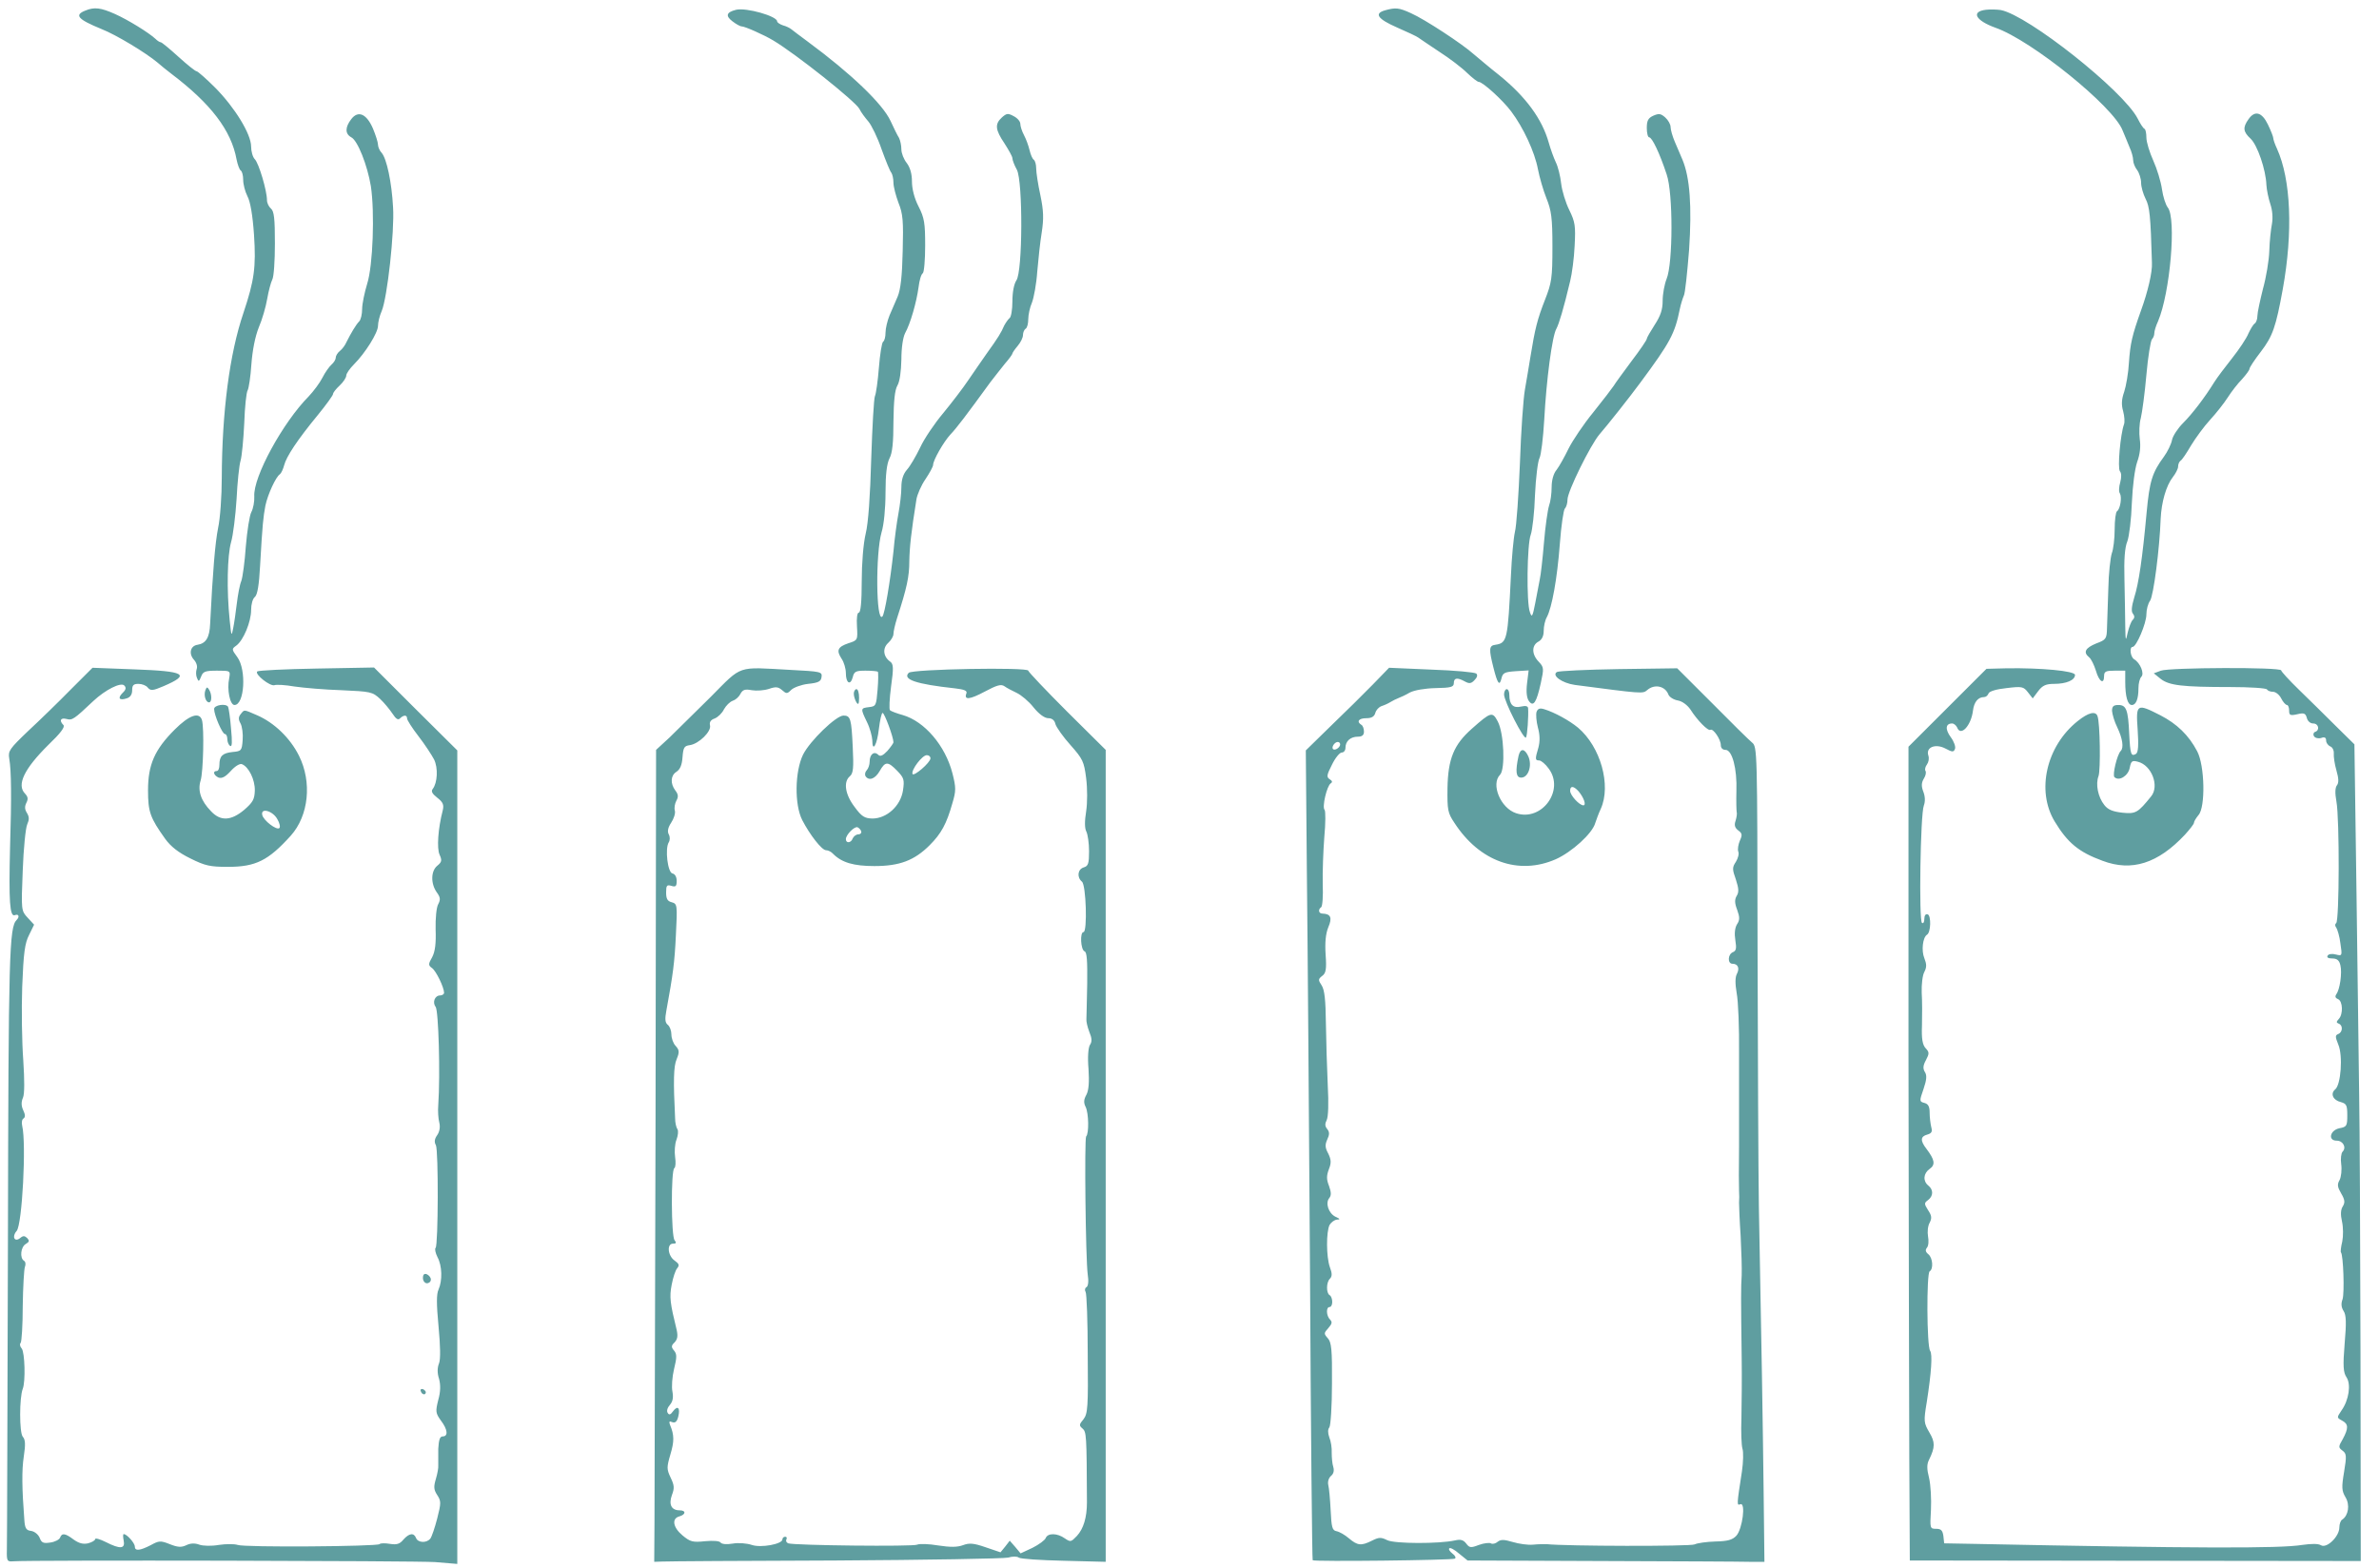 <svg xmlns="http://www.w3.org/2000/svg" viewBox="0, 0, 640, 422"><path d="M22.969 2.842c-3.058 1.207-2.062 2.344 4.338 4.973 3.982 1.563 11.946 6.394 15.075 9.022.782.711 2.489 2.061 3.769 3.055 10.596 8.028 16.071 15.204 17.493 23.018.285 1.421.783 2.771 1.138 2.984.356.213.64 1.35.64 2.487 0 1.208.498 3.126 1.138 4.405.782 1.42 1.422 5.186 1.778 10.443.569 8.667.071 12.219-2.845 20.958-3.769 11.083-5.76 26.712-5.831 44.331 0 4.902-.426 11.012-.995 13.57-.783 3.978-1.423 11.509-2.134 25.717-.142 3.766-1.137 5.329-3.413 5.684-1.92.284-2.418 2.415-.924 4.049.64.711.995 1.776.711 2.487-.214.639-.214 1.705.071 2.344.426 1.137.569 1.066 1.138-.355.497-1.35 1.137-1.563 4.266-1.563 3.627 0 3.627 0 3.271 2.06-.64 2.984.214 7.176 1.423 7.176 2.702 0 3.271-9.449.782-12.859-1.565-2.131-1.565-2.202-.285-3.126 1.92-1.421 3.983-6.394 3.983-9.591 0-1.492.426-3.055.995-3.481.711-.568 1.138-3.197 1.422-8.454.64-11.367.854-13.001 1.423-16.127.64-3.055 2.844-7.815 3.911-8.454.355-.285.853-1.35 1.137-2.416.569-2.273 3.485-6.749 9.103-13.569 2.204-2.7 4.053-5.257 4.053-5.613 0-.355.782-1.35 1.778-2.273.995-.924 1.778-2.131 1.778-2.7 0-.497.924-1.847 2.062-2.984 3.058-3.054 6.471-8.525 6.471-10.372 0-.924.427-2.7.995-3.978 1.494-3.482 3.485-21.385 3.058-27.921-.355-6.678-1.706-13.072-3.058-14.635-.568-.568-.995-1.634-.995-2.202 0-.639-.64-2.629-1.351-4.334-1.707-3.978-3.982-4.973-5.831-2.557-1.707 2.202-1.707 3.978 0 4.902 1.706.852 4.337 7.53 5.262 13.143 1.067 7.033.569 21.384-.996 26.286-.711 2.344-1.351 5.399-1.351 6.749 0 1.421-.355 2.913-.782 3.339-.853.853-2.276 3.268-3.413 5.542-.356.852-1.138 1.918-1.778 2.415-.64.497-1.138 1.35-1.138 1.847 0 .498-.498 1.279-1.138 1.847-.569.498-1.706 2.061-2.417 3.482-.712 1.42-2.418 3.694-3.698 5.044-6.969 7.033-15.005 21.739-14.649 26.925.071 1.35-.285 3.268-.782 4.192-.498.923-1.138 5.044-1.494 9.236-.284 4.12-.853 8.312-1.209 9.306-.426.995-.924 3.695-1.208 6.039-.285 2.344-.712 5.399-.996 6.749-.427 2.274-.498 2.06-.924-2.131-.854-8.241-.64-17.406.355-21.029.569-1.918 1.209-7.176 1.493-11.651.214-4.476.712-9.165 1.067-10.302.356-1.207.782-5.683.996-10.088.142-4.334.569-8.383.924-8.88.285-.498.782-3.624.996-6.963.284-3.765.995-7.459 1.991-9.946.924-2.131 1.92-5.612 2.275-7.743.356-2.061.996-4.405 1.351-5.116.427-.71.712-5.044.712-9.733 0-6.678-.214-8.667-1.067-9.377-.569-.498-1.067-1.492-1.067-2.274 0-2.557-2.204-9.946-3.271-11.012-.569-.568-.995-2.131-.995-3.41 0-3.339-4.338-10.443-9.672-15.842-2.417-2.416-4.693-4.405-4.977-4.405-.356 0-2.56-1.776-4.907-3.908-2.347-2.131-4.48-3.907-4.764-3.907-.285 0-.925-.426-1.423-.924-1.849-1.705-7.395-5.115-10.88-6.678-3.84-1.705-5.546-1.918-7.964-.923zm175.075-.213c-2.631.639-2.915 1.634-1.066 3.054.995.782 2.133 1.421 2.56 1.421.853 0 5.973 2.274 8.462 3.766 6.187 3.694 22.044 16.34 23.182 18.4.427.924 1.565 2.416 2.418 3.41.853.995 2.489 4.334 3.556 7.46 1.137 3.126 2.275 5.967 2.631 6.323.284.426.569 1.563.569 2.699 0 1.066.64 3.481 1.351 5.4 1.209 2.983 1.351 4.902 1.137 13.001-.142 6.678-.568 10.372-1.351 12.219-.64 1.421-1.635 3.765-2.204 5.115-.569 1.421-1.067 3.481-1.067 4.618 0 1.137-.284 2.203-.64 2.416-.355.213-.853 3.41-1.138 6.962-.284 3.623-.782 7.104-1.066 7.673-.285.568-.711 8.17-.996 16.766-.284 10.088-.782 17.406-1.493 20.247-.64 2.7-1.067 8.028-1.067 12.859 0 5.471-.284 8.384-.782 8.384-.427 0-.64 1.42-.498 3.694.214 3.694.214 3.765-2.275 4.547-2.916.994-3.343 1.918-1.849 4.191.64.924 1.138 2.7 1.138 3.837 0 2.699 1.208 3.481 1.848 1.136.356-1.563.854-1.776 3.414-1.776 1.706 0 3.2.142 3.342.284.142.213.142 2.345-.071 4.831-.356 4.263-.427 4.476-2.276 4.689-2.346.284-2.346.355-.569 4.05.783 1.563 1.352 3.765 1.423 4.831 0 3.481 1.28 1.35 1.777-3.055.285-2.345.712-4.263.996-4.263.498 0 2.916 6.536 2.916 7.886 0 .284-.783 1.35-1.636 2.344-1.209 1.279-1.92 1.563-2.418 1.066-1.138-1.137-2.346-.142-2.346 1.776 0 .853-.356 1.918-.783 2.345-.426.426-.569 1.136-.355 1.563.924 1.421 2.631.781 3.84-1.35 1.493-2.629 2.204-2.629 4.693-.071 1.849 1.918 1.991 2.415 1.565 5.328-.64 4.121-4.338 7.531-8.249 7.531-2.063-.071-2.845-.498-4.765-3.126-2.56-3.339-3.058-6.749-1.28-8.241.925-.782 1.067-2.203.782-7.886-.355-7.531-.568-8.454-2.488-8.454-1.992 0-9.032 6.82-10.88 10.514-2.205 4.547-2.347 13.427-.214 17.619 2.062 3.978 5.262 8.099 6.4 8.099.569 0 1.422.426 1.92.995 2.347 2.344 5.547 3.268 11.094 3.268 6.755 0 10.737-1.492 14.862-5.613 3.129-3.126 4.551-5.754 6.115-11.296.996-3.339.996-4.191 0-8.099-1.92-7.388-7.466-13.924-13.369-15.629-1.564-.427-3.057-.995-3.413-1.279-.284-.213-.142-3.126.285-6.394.711-5.044.64-6.039-.214-6.678-1.92-1.35-2.133-3.624-.569-5.044.783-.711 1.423-1.777 1.423-2.416s.426-2.557.995-4.334c2.631-8.099 3.271-11.153 3.271-15.203.071-3.836.498-7.815 1.92-16.695.214-1.279 1.28-3.766 2.418-5.4 1.138-1.705 2.062-3.41 2.062-3.836 0-1.279 2.845-6.252 4.694-8.241 1.635-1.705 4.124-4.973 10.737-14.067 1.138-1.421 2.845-3.694 3.911-4.973 1.067-1.207 1.992-2.486 1.992-2.699 0-.214.64-1.137 1.422-2.061.782-.923 1.422-2.202 1.422-2.912 0-.711.356-1.492.711-1.706.427-.213.711-1.42.711-2.557s.427-3.197.996-4.476c.498-1.279 1.209-5.044 1.422-8.312.284-3.268.782-8.028 1.209-10.585.569-3.695.498-5.826-.356-9.947-.64-2.912-1.137-6.18-1.137-7.246 0-1.066-.285-2.06-.64-2.345-.356-.213-.854-1.349-1.138-2.557-.285-1.208-.925-2.984-1.494-4.05-.568-1.065-.995-2.415-.995-3.054 0-.64-.782-1.563-1.778-2.061-1.564-.852-1.92-.781-3.2.355-1.92 1.777-1.778 3.268.711 6.963 1.138 1.776 2.134 3.552 2.134 3.978 0 .498.497 1.847 1.208 3.126 1.636 3.197 1.565 27.423-.142 29.767-.64.995-1.066 3.126-1.066 5.684 0 2.202-.356 4.263-.783 4.476-.355.284-.995 1.207-1.422 1.989-.782 1.847-1.635 3.268-4.764 7.602-1.209 1.776-3.485 4.973-4.907 7.104-1.422 2.131-4.48 6.11-6.756 8.88-2.275 2.7-5.12 6.892-6.186 9.236-1.138 2.345-2.702 5.044-3.556 5.968-.995 1.137-1.493 2.7-1.493 4.689 0 1.634-.356 4.76-.782 7.033-.427 2.273-1.067 6.891-1.351 10.301-.854 7.886-2.347 16.909-2.987 17.477-1.707 1.705-1.849-16.979-.213-22.663.64-2.06 1.066-6.465 1.066-10.656 0-4.973.356-7.815 1.067-9.236.782-1.421 1.067-4.334 1.067-9.946.071-5.471.355-8.454 1.066-9.662.64-1.066.996-3.836 1.067-6.962 0-3.197.427-5.968.995-7.105 1.423-2.557 3.058-8.241 3.627-12.361.213-1.848.711-3.553 1.138-3.766.355-.284.64-3.623.64-7.459 0-6.039-.213-7.46-1.778-10.515-1.138-2.202-1.778-4.76-1.778-6.749 0-2.06-.497-3.765-1.422-4.973-.782-.995-1.422-2.629-1.422-3.623 0-1.066-.285-2.416-.64-3.126-.427-.64-1.422-2.7-2.276-4.547-2.133-4.618-10.666-12.788-22.329-21.384-1.92-1.421-3.911-2.913-4.337-3.268-.427-.355-1.423-.853-2.276-1.066-.853-.284-1.564-.781-1.564-1.065 0-1.421-8.32-3.766-11.023-3.126zm52.267 201.409c0 1.136-4.551 5.044-4.835 4.191-.356-1.136 2.631-5.044 3.84-5.044.568 0 .995.355.995.853zm-18.631 19.608c.142.497-.213.852-.782.852-.569 0-1.209.498-1.494 1.066-.426 1.279-1.848 1.421-1.848.213 0-1.137 2.275-3.481 3.128-3.197.356.142.854.64.996 1.066zm140.942-220.875c-3.058.852-1.991 2.344 3.2 4.618 2.774 1.207 5.334 2.415 5.689 2.699.427.284 2.987 2.06 5.689 3.837 2.773 1.776 6.116 4.333 7.467 5.683 1.422 1.35 2.773 2.416 3.129 2.416 1.066 0 6.471 4.902 8.746 7.956 3.271 4.334 6.329 10.941 7.182 15.488.427 2.202 1.423 5.684 2.276 7.815 1.351 3.339 1.636 5.257 1.636 13.143 0 8.383-.214 9.662-1.992 14.209-2.062 5.257-2.702 7.814-3.911 15.274-.426 2.558-1.066 6.536-1.493 8.881-.427 2.344-1.067 11.296-1.351 19.892-.356 8.596-.925 16.908-1.351 18.471-.356 1.563-.854 6.82-1.067 11.722-.853 17.406-.995 18.117-4.195 18.614-1.707.213-1.778 1.137-.498 6.181 1.066 4.262 1.635 5.044 2.133 2.912.356-1.562.853-1.776 3.84-1.989l3.485-.213-.427 3.481c-.285 2.345-.071 3.979.498 4.76 1.209 1.705 2.062.355 3.2-4.831.853-3.907.853-4.262-.569-5.754-1.92-1.99-1.92-4.405-.071-5.4.924-.497 1.422-1.492 1.422-2.912 0-1.208.355-2.842.853-3.695 1.351-2.557 2.774-10.23 3.485-19.679.355-4.831.995-9.164 1.351-9.52.426-.426.711-1.492.711-2.415 0-2.203 6.187-14.706 8.604-17.548 1.991-2.273 7.965-9.804 10.951-13.854 8.107-10.94 9.316-13.214 10.667-19.892.285-1.35.782-2.913 1.067-3.552.355-.568.924-6.181 1.422-12.362.782-11.722.213-19.466-1.778-24.226-.498-1.207-1.422-3.339-2.062-4.83-.64-1.492-1.138-3.269-1.138-3.979s-.64-1.847-1.422-2.558c-1.209-1.065-1.707-1.136-3.2-.497-1.422.64-1.778 1.35-1.778 3.339 0 1.35.285 2.487.64 2.487.782 0 2.845 4.333 4.694 9.946 1.777 5.044 1.706 24.013 0 28.133-.569 1.421-1.067 4.05-1.067 5.897 0 2.415-.569 4.049-2.133 6.465-1.138 1.776-2.134 3.481-2.134 3.765 0 .355-1.849 3.055-4.124 6.039-2.205 2.984-4.409 5.968-4.765 6.607-.426.639-2.844 3.836-5.475 7.104-2.631 3.197-5.618 7.673-6.685 9.804-1.066 2.203-2.489 4.76-3.2 5.684-.853.994-1.351 2.842-1.351 4.689 0 1.634-.284 3.907-.711 5.044-.355 1.137-.995 5.541-1.351 9.875-.356 4.263-.853 8.738-1.138 9.946-.213 1.137-.782 4.05-1.209 6.323-.711 3.694-.924 3.978-1.422 2.487-.995-2.487-.782-18.401.213-20.887.427-1.208.996-5.968 1.138-10.657.214-4.689.782-9.165 1.209-9.946.427-.782.996-5.399 1.28-10.301.569-10.728 2.133-22.592 3.271-24.511.711-1.349 1.92-5.328 3.698-12.787.498-1.99 1.067-6.252 1.209-9.52.284-5.329.142-6.394-1.422-9.591-.996-1.989-1.991-5.257-2.205-7.176-.213-1.989-.853-4.546-1.422-5.683-.569-1.208-1.422-3.552-1.92-5.328-1.778-6.323-6.116-12.291-13.298-18.117-2.631-2.06-5.689-4.688-6.898-5.683-2.986-2.7-13.155-9.378-16.853-11.012-3.271-1.492-4.124-1.563-6.969-.781zm161.636-.142c-4.125.497-2.774 2.912 2.56 4.831 9.742 3.41 31.786 21.242 34.204 27.636.498 1.207 1.351 3.197 1.849 4.475.569 1.208.996 2.771.996 3.553 0 .71.497 1.918 1.066 2.628.569.782 1.067 2.345 1.067 3.41 0 1.137.569 3.055 1.209 4.334 1.067 2.06 1.351 4.405 1.707 17.193.142 2.557-1.138 7.885-2.916 12.787-2.418 6.75-2.916 8.952-3.271 14.067-.142 2.771-.782 6.394-1.28 7.886-.711 1.989-.782 3.481-.285 5.186.356 1.35.498 2.984.214 3.623-.925 2.558-1.778 11.723-1.067 12.575.427.497.427 1.634.071 2.984-.355 1.208-.426 2.558-.071 2.984.569 1.065.071 4.191-.782 4.76-.356.213-.64 2.415-.64 4.902 0 2.486-.356 5.399-.782 6.465-.356 1.136-.854 5.399-.925 9.52-.142 4.12-.284 8.809-.355 10.514-.071 2.913-.214 3.197-2.916 4.192-2.915 1.207-3.555 2.344-1.92 3.694.569.426 1.351 2.06 1.849 3.623.853 2.984 2.204 3.837 2.204 1.421 0-1.208.498-1.421 2.845-1.421h2.844v2.984c0 3.978.64 6.252 1.778 6.252s1.778-1.634 1.778-4.547c0-1.279.355-2.629.782-3.055.853-.852-.284-3.694-1.92-4.689-1.067-.639-1.351-3.339-.427-3.339.996 0 3.698-6.323 3.698-8.738 0-1.279.427-2.913.996-3.694.924-1.35 2.56-13.925 2.844-22.024.214-4.547 1.494-8.952 3.271-11.225.783-.995 1.423-2.273 1.423-2.842 0-.639.284-1.278.64-1.563.426-.213 1.635-2.06 2.844-4.12 1.209-1.989 3.484-5.115 5.12-6.891 1.636-1.777 3.769-4.476 4.764-6.039.996-1.563 2.703-3.765 3.84-4.902 1.067-1.208 1.992-2.416 1.992-2.771s1.351-2.415 3.057-4.618c3.2-4.191 4.054-6.678 5.903-16.837 2.773-15.346 2.204-29.483-1.565-37.795-.569-1.208-.995-2.487-.995-2.842s-.64-1.989-1.423-3.623c-1.635-3.41-3.555-3.908-5.262-1.421-1.564 2.202-1.422 3.339.569 5.186 1.849 1.705 4.124 8.383 4.267 12.433.071 1.349.569 3.694 1.066 5.186.569 1.705.711 3.694.427 5.328-.284 1.421-.64 4.689-.711 7.247-.071 2.557-.853 7.175-1.707 10.23-.782 3.126-1.493 6.394-1.493 7.246 0 .924-.356 1.847-.711 2.061-.427.284-1.138 1.492-1.707 2.699-.498 1.279-2.489 4.263-4.409 6.678-1.92 2.416-4.053 5.258-4.764 6.394-2.631 4.263-5.974 8.597-8.391 11.012-1.423 1.421-2.774 3.481-2.987 4.547-.213 1.137-1.209 3.197-2.204 4.547-3.129 4.262-3.84 6.536-4.623 14.919-1.137 12.433-2.133 19.182-3.342 22.947-.711 2.416-.853 3.765-.355 4.334.497.639.497 1.136-.072 1.705-.426.426-.995 1.989-1.351 3.481-.497 2.415-.569 2.202-.64-1.918 0-2.558-.142-8.17-.213-12.433-.142-5.328.071-8.596.782-10.301.498-1.35 1.067-6.039 1.209-10.302.213-4.689.782-9.093 1.422-11.011.783-2.132.996-4.192.711-6.181-.213-1.634-.142-4.192.285-5.684.355-1.492 1.067-6.678 1.493-11.58.427-4.902 1.138-9.164 1.494-9.591.355-.355.64-1.065.64-1.634 0-.568.426-1.989.995-3.197 3.271-7.672 4.978-27.707 2.631-30.62-.569-.71-1.28-2.912-1.564-4.902-.285-2.06-1.351-5.541-2.347-7.743-.995-2.203-1.849-4.973-1.849-6.181 0-1.137-.213-2.203-.498-2.345-.355-.142-1.137-1.349-1.848-2.77-3.84-7.46-29.44-27.778-36.836-29.199-.924-.142-2.773-.213-3.982-.071zm-515.271 182.937c-3.2 3.268-8.32 8.241-11.378 11.083-5.049 4.831-5.476 5.399-5.12 7.46.569 3.268.64 10.514.213 23.942-.355 14.492-.071 18.684 1.28 18.187 1.067-.427 1.351.426.498 1.278-1.991 1.99-2.204 8.81-2.347 86.745-.142 43.763-.213 80.99-.284 82.766-.071 2.984.071 3.197 1.707 3.055 4.906-.355 108.373-.142 113.493.213l5.973.497v-218.886l-11.235-11.153-11.165-11.154-15.431.284c-8.462.142-15.644.497-16 .781-.711.782 3.485 4.05 4.622 3.695.569-.214 2.987-.071 5.405.355 2.418.355 8.106.852 12.658.994 7.822.356 8.32.427 10.382 2.345 1.138 1.066 2.631 2.913 3.342 3.978.924 1.421 1.493 1.776 1.991 1.279.996-.995 1.92-.995 1.92 0 0 .426 1.351 2.558 3.058 4.76 1.707 2.202 3.555 5.044 4.195 6.252 1.138 2.273.925 6.323-.355 7.957-.498.639-.142 1.279 1.209 2.344 1.564 1.208 1.849 1.918 1.493 3.41-1.28 4.902-1.635 10.231-.853 11.936.711 1.563.569 1.989-.64 2.984-1.707 1.42-1.778 4.759-.142 7.104.995 1.35 1.066 1.989.426 3.197-.498.852-.782 3.836-.711 6.82.142 3.765-.142 5.968-.924 7.46-1.067 1.847-1.067 2.202-.071 2.912 1.137.782 3.271 5.258 3.271 6.679 0 .355-.498.71-1.067.71-1.422 0-2.133 1.847-1.209 3.055.782.995 1.28 18.116.711 26.428-.142 1.563 0 3.694.285 4.76.284 1.137.071 2.416-.569 3.339-.711.995-.854 1.847-.356 2.7.711 1.421.64 26.854-.071 27.636-.284.213-.071 1.35.498 2.486 1.28 2.345 1.351 6.323.284 8.739-.569 1.208-.569 3.836 0 9.875.498 5.328.569 8.809.143 9.946-.498 1.208-.498 2.7 0 4.192.426 1.634.426 3.41-.214 5.683-.782 3.126-.711 3.552.711 5.541 1.849 2.416 1.991 4.263.498 4.263-.782 0-1.067.924-1.209 3.339v4.476c.071.568-.213 2.202-.64 3.623-.64 2.131-.569 2.913.356 4.334 1.066 1.634 1.066 2.131 0 6.323-.64 2.486-1.494 4.973-1.849 5.399-.996 1.279-3.342 1.137-3.84-.142-.569-1.492-1.849-1.35-3.413.426-.996 1.208-1.778 1.421-3.627 1.137-1.28-.213-2.56-.213-2.773.071-.712.639-36.48.924-38.187.213-.853-.284-3.129-.284-5.049 0-1.991.355-4.267.284-5.262-.071-1.138-.426-2.347-.426-3.485.142-1.351.64-2.346.568-4.48-.284-2.489-.995-2.915-.924-5.12.284-2.915 1.492-4.266 1.634-4.266.355 0-.923-2.134-3.339-2.987-3.339-.213 0-.213.782 0 1.776.427 2.203-.924 2.345-4.836.356-1.564-.782-2.844-1.137-2.844-.782s-.853.853-1.92 1.137c-1.351.284-2.418 0-3.84-.995-2.347-1.776-3.2-1.847-3.698-.497-.213.497-1.422 1.137-2.631 1.279-1.849.284-2.347.071-2.844-1.279-.356-.853-1.351-1.705-2.276-1.847-1.351-.142-1.707-.711-1.849-3.055-.64-8.383-.711-13.214-.142-16.98.498-3.268.427-4.546-.284-5.328-.925-1.137-.925-10.443 0-12.859.782-1.918.568-9.875-.285-10.869-.498-.569-.569-1.208-.284-1.492.284-.285.569-4.76.569-9.875.071-5.187.355-9.876.568-10.515.285-.71.214-1.421-.213-1.705-1.209-.71-.924-3.765.498-4.547.924-.568.995-.852.355-1.563-.711-.639-1.066-.71-1.92 0-1.493 1.208-2.275-.426-.924-1.918 1.493-1.705 2.631-23.515 1.493-28.275-.213-.853-.071-1.776.356-1.99.498-.355.498-.994-.071-2.202s-.569-2.273-.071-3.41c.426-.995.426-4.618.071-10.088-.356-4.689-.498-13.57-.285-19.75.356-9.165.711-11.723 1.849-13.925l1.351-2.771-1.706-1.847c-1.778-1.918-1.778-1.989-1.351-12.717.213-5.967.782-11.509 1.208-12.432.569-1.279.569-1.99-.071-3.055-.64-.995-.64-1.776-.142-2.771.498-.995.427-1.563-.355-2.415-2.347-2.345-.285-6.679 6.328-13.215 3.129-2.983 4.48-4.76 3.983-5.257-1.209-1.208-.783-2.06.853-1.634 1.493.426 1.991.071 7.182-4.831 3.271-3.055 7.396-5.115 8.32-4.191.569.568.498 1.136-.426 1.989-1.423 1.421-.925 2.131 1.066 1.492.996-.284 1.494-1.066 1.494-2.203 0-1.349.355-1.705 1.706-1.705.925 0 2.062.427 2.489.995.782.924 1.351.852 4.196-.355 7.466-3.197 5.902-4.05-7.894-4.547l-11.164-.426-5.902 5.896zm172.231 1.919c-4.196 4.12-9.174 9.022-11.094 10.94l-3.626 3.339-.142 98.609c-.143 54.206-.285 103.298-.285 109.194l-.071 10.657 2.133-.071c1.209-.071 22.116-.213 46.578-.284 24.462-.142 45.369-.498 46.507-.782 1.138-.355 2.418-.355 2.844 0 .427.355 5.831.711 12.089.853l11.307.284v-218.46l-10.454-10.372c-5.688-5.684-10.382-10.657-10.382-10.941 0-.994-31.146-.426-32.142.569-1.778 1.776 1.92 3.054 12.444 4.191 2.489.284 3.343.639 3.058 1.35-.711 1.847.854 1.705 4.978-.497 3.2-1.705 4.338-2.061 5.262-1.421.569.426 2.062 1.207 3.271 1.776 1.209.568 3.271 2.273 4.551 3.907 1.494 1.847 2.987 2.913 3.983 2.913.995 0 1.706.568 1.92 1.634.284.853 2.062 3.41 4.053 5.613 3.271 3.694 3.627 4.404 4.196 8.88.355 2.842.355 6.607 0 8.952-.427 2.628-.427 4.546.071 5.47.355.71.711 3.055.711 5.257 0 3.268-.214 3.979-1.422 4.334-1.636.497-1.92 2.628-.498 3.836 1.138.853 1.493 13.57.426 13.57-.995 0-.782 4.759.285 5.186.64.213.782 2.557.711 8.738-.071 4.689-.213 8.952-.213 9.52-.071.568.284 2.131.782 3.41.711 1.705.782 2.629.142 3.552-.427.782-.64 3.268-.355 6.465.213 3.481.071 5.684-.569 6.891-.711 1.279-.783 2.132-.214 3.268.854 1.706.925 7.247.143 7.957-.498.569-.143 33.036.426 37.156.285 1.776.142 3.126-.355 3.41-.427.214-.498.853-.214 1.279.285.426.569 7.957.569 16.695.142 14.351 0 16.056-1.138 17.548-1.208 1.421-1.208 1.705-.284 2.487 1.067.923 1.138 1.563 1.209 19.892 0 4.05-.925 7.104-2.702 9.023-1.565 1.634-1.707 1.705-3.271.639-1.992-1.421-4.552-1.492-5.12-.071-.214.568-1.849 1.776-3.556 2.629l-3.2 1.492-1.422-1.706-1.494-1.705-1.208 1.563-1.28 1.563-3.983-1.35c-3.271-1.136-4.409-1.207-6.115-.568-1.565.568-3.414.568-6.685.071-2.489-.426-5.049-.497-5.617-.213-1.067.568-33.067.213-34.703-.355-.497-.213-.711-.64-.497-1.066.213-.355.071-.71-.285-.71-.427 0-.782.284-.782.71 0 1.279-5.831 2.345-8.249 1.492-1.28-.426-3.556-.639-5.12-.355-1.636.284-2.987.142-3.271-.284-.285-.427-1.92-.569-4.196-.356-3.342.356-3.982.143-6.044-1.562-2.56-2.132-2.987-4.547-.853-5.116 1.777-.497 1.848-1.634.071-1.634-2.205 0-2.987-1.563-2.063-4.12.712-1.847.64-2.629-.355-4.689-1.067-2.273-1.067-2.771-.071-6.181 1.066-3.552 1.066-5.257-.071-7.957-.356-.923-.214-1.136.569-.781.853.284 1.28-.142 1.635-1.492.569-2.345-.142-3.126-1.422-1.421-.64.924-1.067 1.066-1.422.426-.356-.497-.071-1.421.569-2.131.782-.924.995-1.918.711-3.552-.285-1.279-.071-4.05.426-6.11.783-3.197.783-4.05 0-4.973-.782-.924-.782-1.35.143-2.202.782-.853.924-1.706.568-3.34-1.777-7.246-1.991-8.88-1.351-12.148.356-1.918.996-3.907 1.494-4.476.64-.781.497-1.208-.711-2.06-1.849-1.279-2.134-4.547-.427-4.547.853 0 .995-.213.427-.923-.925-1.066-.996-18.827-.072-19.395.356-.213.427-1.563.214-2.984-.214-1.421-.071-3.552.355-4.618.427-1.137.569-2.416.285-2.842-.356-.497-.64-1.847-.64-2.984-.498-9.946-.427-13.995.426-15.913.783-1.919.712-2.416-.284-3.553-.64-.639-1.138-2.06-1.138-3.055 0-.994-.426-2.202-.995-2.628-.711-.568-.783-1.563-.356-3.836 1.778-9.733 2.205-12.788 2.56-20.319.427-8.17.356-8.383-1.138-8.809-1.137-.285-1.493-.924-1.493-2.629 0-1.918.213-2.131 1.422-1.776 1.138.355 1.422.142 1.422-1.35 0-.995-.426-1.847-1.137-1.989-1.28-.213-2.063-6.678-.996-8.383.356-.569.356-1.492 0-2.132-.427-.781-.213-1.847.64-3.126.711-1.065 1.209-2.557.996-3.268-.214-.71 0-1.918.426-2.699.569-.995.498-1.705-.284-2.7-1.422-1.918-1.28-4.049.284-5.044.996-.639 1.494-1.847 1.636-3.907.213-2.629.427-3.055 1.991-3.268 2.418-.356 5.831-3.695 5.404-5.329-.213-.852.214-1.492 1.28-1.847.854-.355 1.992-1.421 2.489-2.486.569-.995 1.565-1.99 2.347-2.274.711-.213 1.636-.994 2.062-1.847.64-1.137 1.209-1.35 3.058-.995 1.28.214 3.342.071 4.622-.355 1.849-.639 2.489-.568 3.556.355 1.138.995 1.351.995 2.418-.071.64-.639 2.702-1.421 4.551-1.634 2.773-.284 3.484-.639 3.626-1.847.214-1.421-.213-1.492-8.462-1.918-14.435-.781-12.729-1.421-21.333 7.247zm178.133-3.34c-2.418 2.487-7.467 7.46-11.235 11.083l-6.827 6.678.284 32.752c.214 18.045.569 66.994.854 108.839.213 41.773.569 76.159.711 76.301.426.426 37.475 0 38.258-.427.355-.213.071-.852-.64-1.349-.712-.569-1.138-1.208-.854-1.421.214-.285 1.422.355 2.631 1.421l2.276 1.847 35.84.142c19.698.071 37.689.142 39.893.213h4.125l-.214-18.827c-.213-17.974-.569-40.068-1.28-76.727-.142-9.165-.284-40.779-.355-70.191-.071-52.715-.071-53.567-1.494-54.704-.782-.639-5.617-5.399-10.737-10.585l-9.387-9.378-15.716.213c-8.675.142-16.142.497-16.64.781-1.493.924 1.352 2.984 4.836 3.482 17.92 2.344 18.276 2.415 19.413 1.42 1.991-1.776 4.907-1.136 5.76 1.208.285.64 1.351 1.35 2.56 1.563 1.209.213 2.56 1.279 3.343 2.416 1.848 2.912 4.764 5.896 5.404 5.47.711-.426 2.773 2.558 2.773 4.121 0 .781.498 1.278 1.28 1.278 1.778 0 3.129 5.044 2.916 11.083-.071 2.7 0 5.186.071 5.613.142.355 0 1.42-.284 2.344-.427 1.208-.214 1.918.711 2.629 1.066.781 1.137 1.207.426 2.77-.426.995-.64 2.345-.426 2.913.284.569-.071 1.847-.64 2.771-.996 1.492-.996 1.989 0 4.76.782 2.415.853 3.41.213 4.405-.569.994-.569 1.918.142 3.765.711 1.989.711 2.771-.071 3.907-.569.995-.711 2.487-.427 4.263.356 2.202.214 2.842-.64 3.197-1.422.568-1.493 3.126-.142 3.126 1.494 0 1.991 1.208 1.209 2.699-.498.924-.498 2.629-.071 5.187.427 2.131.711 9.448.64 16.269v24.865c-.071 6.891-.071 10.23 0 12.077.071.995.071 2.416 0 3.197 0 .782.142 4.76.427 8.881.213 4.12.355 8.88.284 10.656-.213 3.268-.213 5.755 0 22.379.071 5.044 0 12.291-.071 15.985-.142 3.694 0 7.46.284 8.312.285.853.214 3.552-.142 6.039-1.422 9.236-1.422 9.236-.426 8.88 1.493-.568.568 6.607-1.067 8.455-1.067 1.136-2.347 1.491-5.618 1.563-2.418.071-4.907.426-5.618.781-.995.568-34.773.497-39.893-.071-.569 0-2.204 0-3.556.142-1.351.142-3.84-.213-5.475-.71-2.418-.711-3.2-.711-4.053-.071-.569.497-1.423.71-1.849.426-.356-.213-1.849-.071-3.2.426-2.205.853-2.56.782-3.414-.355-.782-.995-1.493-1.208-3.057-.853-4.125.924-16.214.924-18.205-.071-1.707-.852-2.275-.781-4.124.142-2.845 1.421-3.84 1.35-6.187-.639-1.067-.924-2.56-1.776-3.342-1.918-1.138-.213-1.351-1.066-1.565-5.613-.142-2.912-.426-6.038-.64-6.82-.213-.923.143-1.918.711-2.415.712-.569.925-1.421.64-2.416-.284-.852-.426-2.557-.426-3.836.071-1.279-.214-3.126-.64-4.121-.427-1.207-.427-2.202 0-2.699.355-.427.711-5.755.711-11.794.071-9.164-.142-11.154-1.138-12.219-1.067-1.208-1.067-1.35.142-2.7.996-1.137 1.138-1.634.498-2.273-1.067-1.066-1.138-3.41-.142-3.41.427 0 .711-.64.711-1.35 0-.782-.284-1.634-.711-1.847-.925-.569-.925-3.41.071-4.405.64-.639.64-1.421 0-3.126-.996-2.842-.996-9.52-.071-11.367.427-.71 1.28-1.35 1.991-1.421.924 0 .853-.213-.427-.781-1.849-.924-2.773-3.695-1.635-5.044.569-.711.498-1.563-.071-3.197-.711-1.776-.711-2.771-.071-4.476.711-1.776.64-2.629-.143-4.263-.853-1.563-.924-2.344-.284-3.765.64-1.35.64-2.06 0-2.842-.64-.781-.64-1.421-.142-2.415.426-.853.569-4.405.284-9.449-.213-4.476-.427-11.936-.498-16.624-.071-6.252-.355-8.952-1.137-10.16-.996-1.492-.925-1.705.142-2.557.995-.711 1.209-1.776.924-5.684-.213-3.268 0-5.612.711-7.388 1.138-2.629.64-3.624-1.564-3.695-1.067 0-1.209-1.136-.356-1.705.356-.213.569-3.054.427-6.251-.071-3.268.142-8.952.427-12.646.355-3.695.355-7.034.071-7.318-.711-.71.569-6.323 1.635-7.104.569-.355.427-.711-.284-1.137-.853-.568-.782-1.137.64-3.907.853-1.776 2.062-3.268 2.631-3.268s.996-.569.996-1.279c0-1.776 1.351-2.984 3.342-2.984 1.138 0 1.635-.426 1.635-1.35 0-.781-.284-1.634-.711-1.847-1.351-.852-.711-1.776 1.351-1.776 1.423 0 2.134-.426 2.418-1.421.213-.781.925-1.563 1.707-1.847.711-.213 1.778-.71 2.346-1.066.569-.355 1.565-.852 2.134-1.065.569-.213 1.991-.853 3.058-1.492 1.208-.64 4.053-1.137 6.968-1.208 4.125-.071 4.907-.284 4.907-1.35 0-1.421.925-1.563 2.987-.426 1.138.639 1.706.568 2.56-.355.711-.711.924-1.35.498-1.776-.427-.356-5.832-.853-12.089-1.066l-11.378-.497-4.338 4.475zm-8.818 16.127c0 .853-1.422 1.776-1.92 1.279-.497-.497.427-1.918 1.28-1.918.356 0 .64.284.64.639zm163.343-9.804l-10.454 10.444v81.629c.071 44.829.142 94.133.214 109.479l.142 27.849 60.658.071 60.657.071-.071-56.054c-.071-30.762-.213-61.879-.355-69.125-.071-7.247-.427-31.473-.711-53.852l-.569-40.708-5.191-5.115c-2.845-2.842-7.254-7.175-9.814-9.662-2.56-2.486-4.693-4.831-4.693-5.115 0-.923-30.08-.781-32.356.071l-1.92.711 1.849 1.492c2.276 1.776 5.76 2.202 18.774 2.202 5.12 0 9.6.284 9.813.639.213.355.924.64 1.635.64.712 0 1.707.781 2.205 1.776.498.994 1.209 1.776 1.564 1.776.285 0 .569.639.569 1.492 0 1.279.285 1.421 2.205.994 1.777-.426 2.204-.284 2.56.995.213.853.924 1.492 1.706 1.492 1.494 0 1.849 1.847.498 2.273-.427.142-.569.711-.284 1.137.284.497 1.137.71 1.92.497.924-.355 1.351-.142 1.351.711 0 .568.498 1.279 1.138 1.563.568.213.995 1.065.924 1.918-.071.781.213 2.842.711 4.547.64 2.202.64 3.339.142 3.978-.497.64-.569 2.06-.142 4.405.853 4.618.782 32.183-.071 32.68-.356.284-.356.71 0 1.208.356.497.924 2.415 1.138 4.262.498 3.339.498 3.41-1.209 2.984-.996-.284-1.991-.142-2.205.284-.355.498.143.782 1.209.782 1.28 0 1.92.497 2.205 1.847.498 1.989-.142 6.607-1.138 7.815-.356.568-.213.994.498 1.279 1.28.497 1.422 4.049.213 5.328-.711.781-.711.995 0 1.279 1.138.426 1.067 2.273-.142 2.77-.853.356-.853.711 0 2.842 1.28 2.984.711 10.87-.853 12.078-1.352 1.136-.569 2.912 1.564 3.41 1.493.426 1.707.852 1.707 3.552 0 2.842-.143 3.126-2.134 3.481-2.56.568-3.129 3.339-.711 3.339 1.707 0 2.702 1.847 1.565 2.984-.356.355-.569 1.918-.356 3.339.213 1.492 0 3.41-.427 4.263-.711 1.207-.568 1.918.427 3.623.996 1.705 1.067 2.415.427 3.481-.569.853-.64 2.202-.214 4.049.356 1.563.356 3.979.072 5.4-.356 1.421-.498 2.771-.356 2.913.64.639.996 11.011.427 12.645-.427 1.137-.356 2.132.284 3.126.711 1.066.782 3.126.285 8.81-.498 6.038-.356 7.744.497 9.022 1.28 1.918.64 6.181-1.351 8.952-1.28 1.918-1.28 1.918.142 2.699 1.778.924 1.778 2.061.214 4.974-1.209 2.06-1.209 2.273-.071 3.125 1.066.782 1.137 1.421.426 5.684-.711 4.192-.64 5.115.356 6.82 1.28 2.06.782 4.973-.853 6.039-.427.213-.783 1.208-.783 2.131 0 2.416-3.413 5.755-4.977 4.76-.712-.426-2.489-.426-4.978-.071-5.974.995-29.014.924-88.534-.284l-7.822-.142-.213-1.989c-.213-1.492-.64-1.919-1.92-1.919-1.707 0-1.707-.071-1.422-5.115.142-2.841-.071-6.678-.498-8.525-.64-2.487-.64-3.765 0-4.973 1.635-3.339 1.635-4.689.071-7.318-1.493-2.557-1.564-2.983-.711-8.099 1.28-8.17 1.564-12.93.924-13.853-.924-1.137-.995-20.816-.142-21.384 1.067-.64.853-3.623-.355-4.618-.783-.639-.854-1.137-.356-1.776.427-.497.498-1.847.284-2.984-.213-1.208-.071-2.842.427-3.694.64-1.279.569-1.918-.427-3.41-1.066-1.705-1.066-1.919 0-2.7 1.423-1.066 1.494-2.771.072-3.907-1.494-1.208-1.352-3.268.355-4.476 1.636-1.137 1.351-2.487-.853-5.4-1.707-2.202-1.636-3.339.213-3.836 1.209-.355 1.422-.781 1.067-2.06-.214-.924-.427-2.629-.427-3.837 0-1.634-.355-2.344-1.422-2.628-1.351-.355-1.351-.497-.213-3.766.853-2.486.924-3.694.355-4.546-.569-.924-.498-1.776.285-3.197.924-1.776.924-2.132-.072-3.197-.853-.924-1.137-2.558-.995-6.11.071-2.7.071-6.678-.071-8.88-.071-2.132.213-4.689.711-5.542.64-1.279.64-2.06 0-3.694-.853-2.06-.427-5.613.711-6.323 1.067-.639 1.138-5.115.213-5.47-.569-.214-.924.284-.924 1.207 0 .853-.285 1.35-.64 1.066-.853-.497-.427-29.199.498-31.543.426-1.137.355-2.487-.143-3.766-.568-1.492-.497-2.415.143-3.481.497-.781.711-1.705.426-2.131-.213-.355 0-1.137.427-1.705.427-.569.64-1.634.356-2.416-.712-2.202 1.92-3.268 4.622-1.847 1.849.995 2.204.995 2.56.071.213-.568-.285-1.989-1.138-3.126-1.564-2.131-1.422-3.694.356-3.694.497 0 1.066.497 1.351 1.066.924 2.557 3.769-.427 4.266-4.547.285-2.274 1.351-3.623 2.987-3.623.498 0 .996-.427 1.209-.995.213-.568 2.133-1.137 4.835-1.421 4.125-.497 4.552-.426 5.76 1.137l1.28 1.634 1.494-1.989c1.138-1.492 2.062-1.919 4.266-1.919 3.272 0 5.618-.994 5.618-2.415 0-1.066-9.173-1.918-18.418-1.776l-5.404.142-10.524 10.514zm-468.623-4.76c-.497 1.35.071 3.268.996 3.268.782 0 .782-2.202 0-3.41-.498-.781-.64-.781-.996.142zm174.436.924c0 .71.355 1.776.711 2.344.498.782.711.498.711-1.278 0-1.208-.284-2.274-.711-2.274-.356 0-.711.569-.711 1.208zm174.933.213c0 1.847 5.405 12.433 5.902 11.58.356-.497.712-5.754.569-7.886-.071-.568-.64-.71-1.92-.426-2.062.497-3.129-.497-3.129-3.126 0-.852-.284-1.563-.711-1.563-.355 0-.711.64-.711 1.421zm-347.022 3.908c0 1.634 2.204 6.749 2.916 6.749.355 0 .64.639.64 1.35 0 .781.355 1.634.782 1.847.498.355.569-1.066.213-4.689-.213-2.913-.64-5.471-.782-5.826-.569-.994-3.769-.497-3.769.569zm510.578.497c.071.923.64 2.913 1.422 4.476 1.422 2.983 1.778 5.47.924 6.322-.995.995-2.275 6.465-1.706 7.034 1.209 1.208 3.698-.284 4.124-2.487.356-1.847.64-2.06 2.205-1.634 3.697.924 5.831 6.536 3.555 9.307-3.555 4.405-4.124 4.76-7.68 4.405-2.56-.284-3.911-.782-4.906-2.061-1.707-2.131-2.418-5.612-1.565-7.814.569-1.634.427-14.28-.284-16.127-.498-1.421-2.418-.995-5.334 1.35-8.462 6.749-11.164 18.755-6.186 26.996 3.484 5.755 6.471 8.241 12.871 10.586 7.893 2.984 14.933.71 22.186-7.034 1.28-1.421 2.418-2.841 2.418-3.197 0-.355.569-1.278 1.209-2.06 1.92-2.06 1.707-13.356-.355-17.192-2.276-4.334-5.476-7.389-9.885-9.662-6.4-3.268-6.613-3.126-6.115 3.907.284 4.192.142 6.039-.427 6.465-1.351.781-1.565.213-1.849-5.399-.284-6.465-.782-7.744-2.916-7.744-1.28 0-1.706.355-1.706 1.563zm-154.809.284c-.213.639-.071 2.558.355 4.192.569 2.06.569 3.765.143 5.399-.925 3.126-.925 3.481.213 3.481.498 0 1.707.995 2.56 2.202 4.338 5.826-1.849 14.28-8.747 12.007-4.195-1.35-6.897-7.815-4.337-10.373 1.422-1.491 1.066-11.153-.64-14.35-1.423-2.7-1.849-2.558-6.969 1.989-4.836 4.262-6.4 8.099-6.543 15.985-.071 5.825.072 6.678 1.849 9.306 6.756 10.444 17.28 14.209 27.307 9.804 4.267-1.918 9.813-6.891 10.596-9.733.284-.852.924-2.628 1.493-3.836 2.844-6.323-.071-16.695-6.116-21.81-2.417-1.99-6.329-4.121-9.102-4.973-1.138-.356-1.707-.214-2.062.71zm11.307 21.384c1.422 1.705 2.133 3.766 1.28 3.766-1.067 0-3.556-2.7-3.556-3.908 0-1.421.924-1.35 2.276.142zm-359.894-20.816c-.64.782-.711 1.421-.071 2.558.427.781.711 2.842.569 4.476-.213 2.841-.356 2.984-2.702 3.197-2.702.284-3.556 1.065-3.556 3.481 0 .923-.284 1.634-.711 1.634-1.209 0-.782 1.208.498 1.776.924.284 1.849-.213 3.271-1.776 1.138-1.279 2.418-2.06 2.987-1.847 1.849.71 3.555 4.191 3.484 7.104-.071 2.416-.569 3.197-2.844 5.186-3.556 2.984-6.4 3.126-8.96.355-2.703-2.77-3.627-5.541-2.774-8.241.711-2.273.996-14.066.356-16.269-.711-2.273-3.413-1.349-7.325 2.558-5.404 5.399-7.182 9.449-7.182 16.34 0 5.826.569 7.389 4.622 13.072 1.494 2.06 3.556 3.694 6.756 5.257 3.982 1.99 5.333 2.274 10.098 2.274 7.538 0 10.88-1.705 16.924-8.383 4.836-5.4 5.76-14.422 2.205-21.527-2.418-4.831-6.685-8.88-11.236-10.869-3.769-1.634-3.413-1.563-4.409-.356zm9.814 28.276c.64 1.065.853 2.131.568 2.415-.711.711-4.337-2.06-4.622-3.552-.426-1.989 2.845-1.066 4.054 1.137zm333.937-17.051c-.924 4.263-.711 5.897.711 5.897 1.92 0 2.987-3.268 1.92-5.684-.995-2.202-2.133-2.273-2.631-.213zm-294.755 140.525c0 .781.498 1.421 1.066 1.421.569 0 1.067-.427 1.067-.995 0-.568-.498-1.137-1.067-1.421-.711-.284-1.066.071-1.066.995zm-.569 30.478c.284.923 1.28 1.136 1.351.284 0-.284-.356-.64-.782-.853-.498-.142-.782.142-.569.569z" fill="#5F9EA0"/></svg>